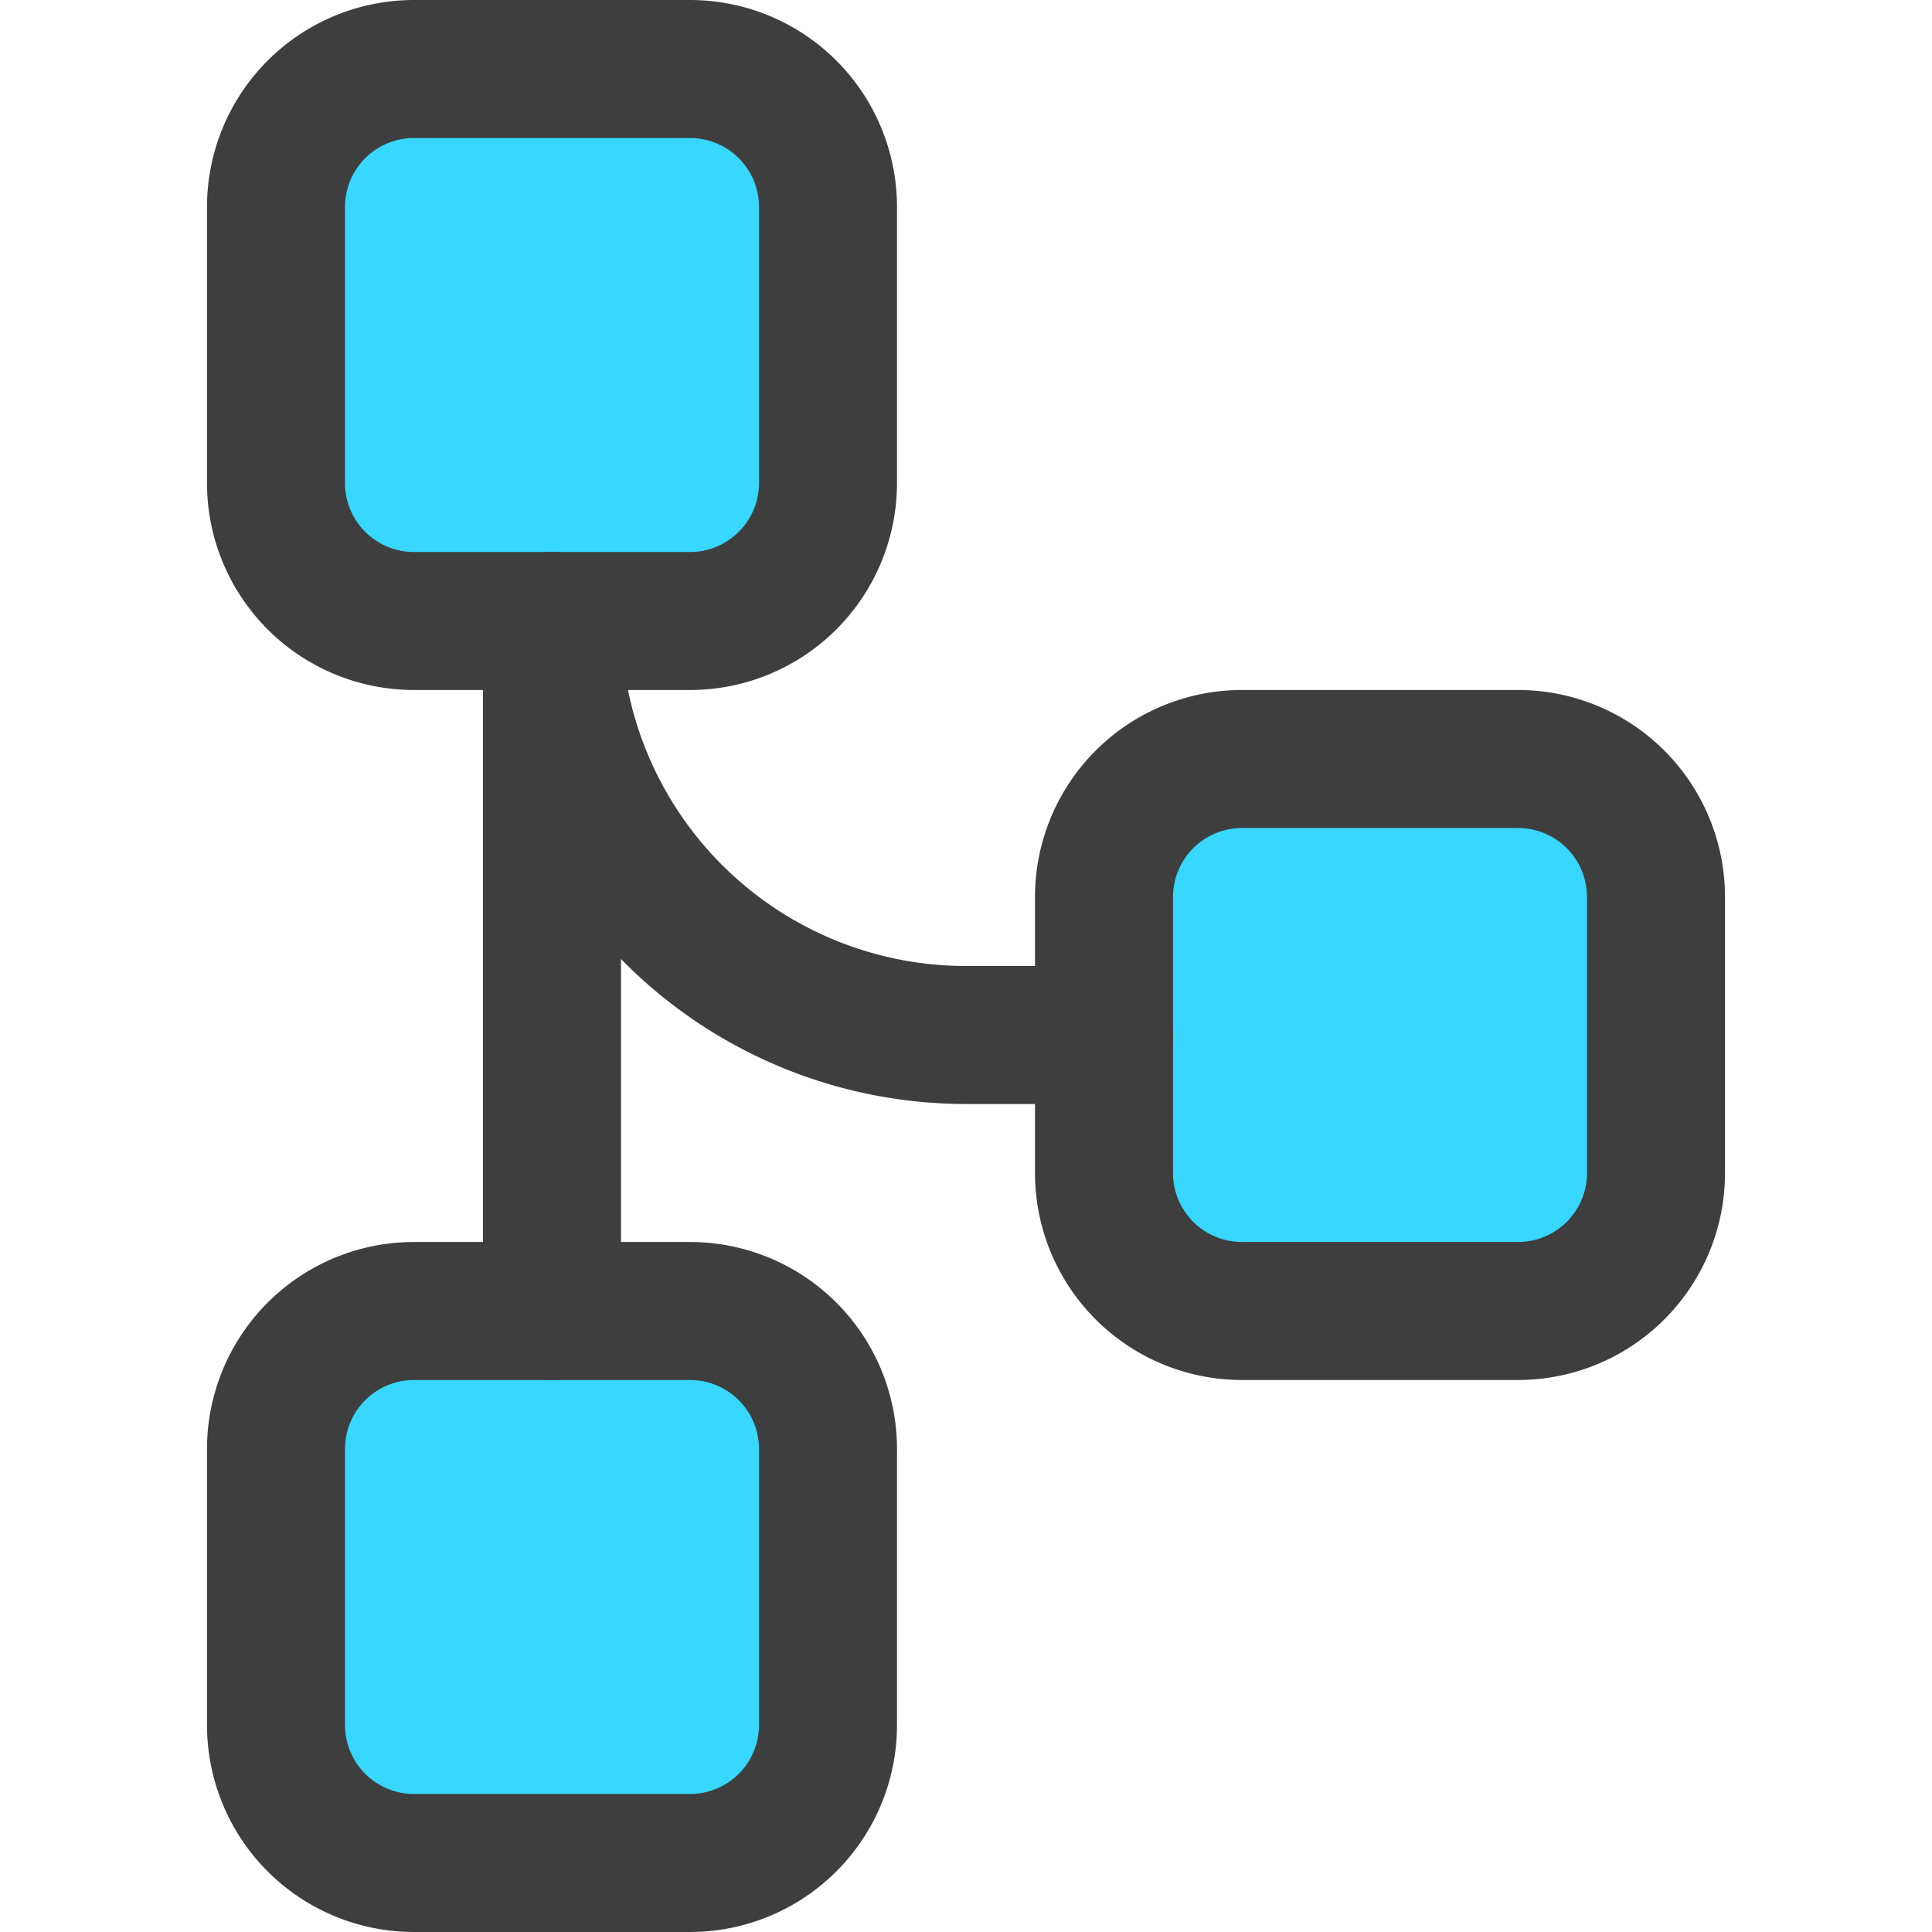 <svg xmlns="http://www.w3.org/2000/svg" fill="none" viewBox="0 0 14 14"><g id="hierarchy-4--node-organization-links-structure-link-nodes-network-hierarchy"><path id="Vector 2519" fill="#37d7ff" d="M5 .5H3a1 1 0 0 0-1 1v2a1 1 0 0 0 1 1h2a1 1 0 0 0 1-1v-2a1 1 0 0 0-1-1Z"></path><path id="Vector 2520" fill="#37d7ff" d="M5 9.5H3a1 1 0 0 0-1 1v2a1 1 0 0 0 1 1h2a1 1 0 0 0 1-1v-2a1 1 0 0 0-1-1Z"></path><path id="Vector 2521" fill="#37d7ff" d="M11 5.5H9a1 1 0 0 0-1 1v2a1 1 0 0 0 1 1h2a1 1 0 0 0 1-1v-2a1 1 0 0 0-1-1Z"></path><path id="Vector 2522" stroke="#3e3e3e" stroke-linecap="round" stroke-linejoin="round" d="M5 .5H3a1 1 0 0 0-1 1v2a1 1 0 0 0 1 1h2a1 1 0 0 0 1-1v-2a1 1 0 0 0-1-1Z"></path><path id="Vector 2523" stroke="#3e3e3e" stroke-linecap="round" stroke-linejoin="round" d="M5 9.5H3a1 1 0 0 0-1 1v2a1 1 0 0 0 1 1h2a1 1 0 0 0 1-1v-2a1 1 0 0 0-1-1Z"></path><path id="Vector 2524" stroke="#3e3e3e" stroke-linecap="round" stroke-linejoin="round" d="M11 5.5H9a1 1 0 0 0-1 1v2a1 1 0 0 0 1 1h2a1 1 0 0 0 1-1v-2a1 1 0 0 0-1-1Z"></path><path id="Vector" stroke="#3e3e3e" stroke-linecap="round" stroke-linejoin="round" d="M4 4.5v5"></path><path id="Vector_2" stroke="#3e3e3e" stroke-linecap="round" stroke-linejoin="round" d="M8 7.5H7a3 3 0 0 1-3-3"></path></g></svg>